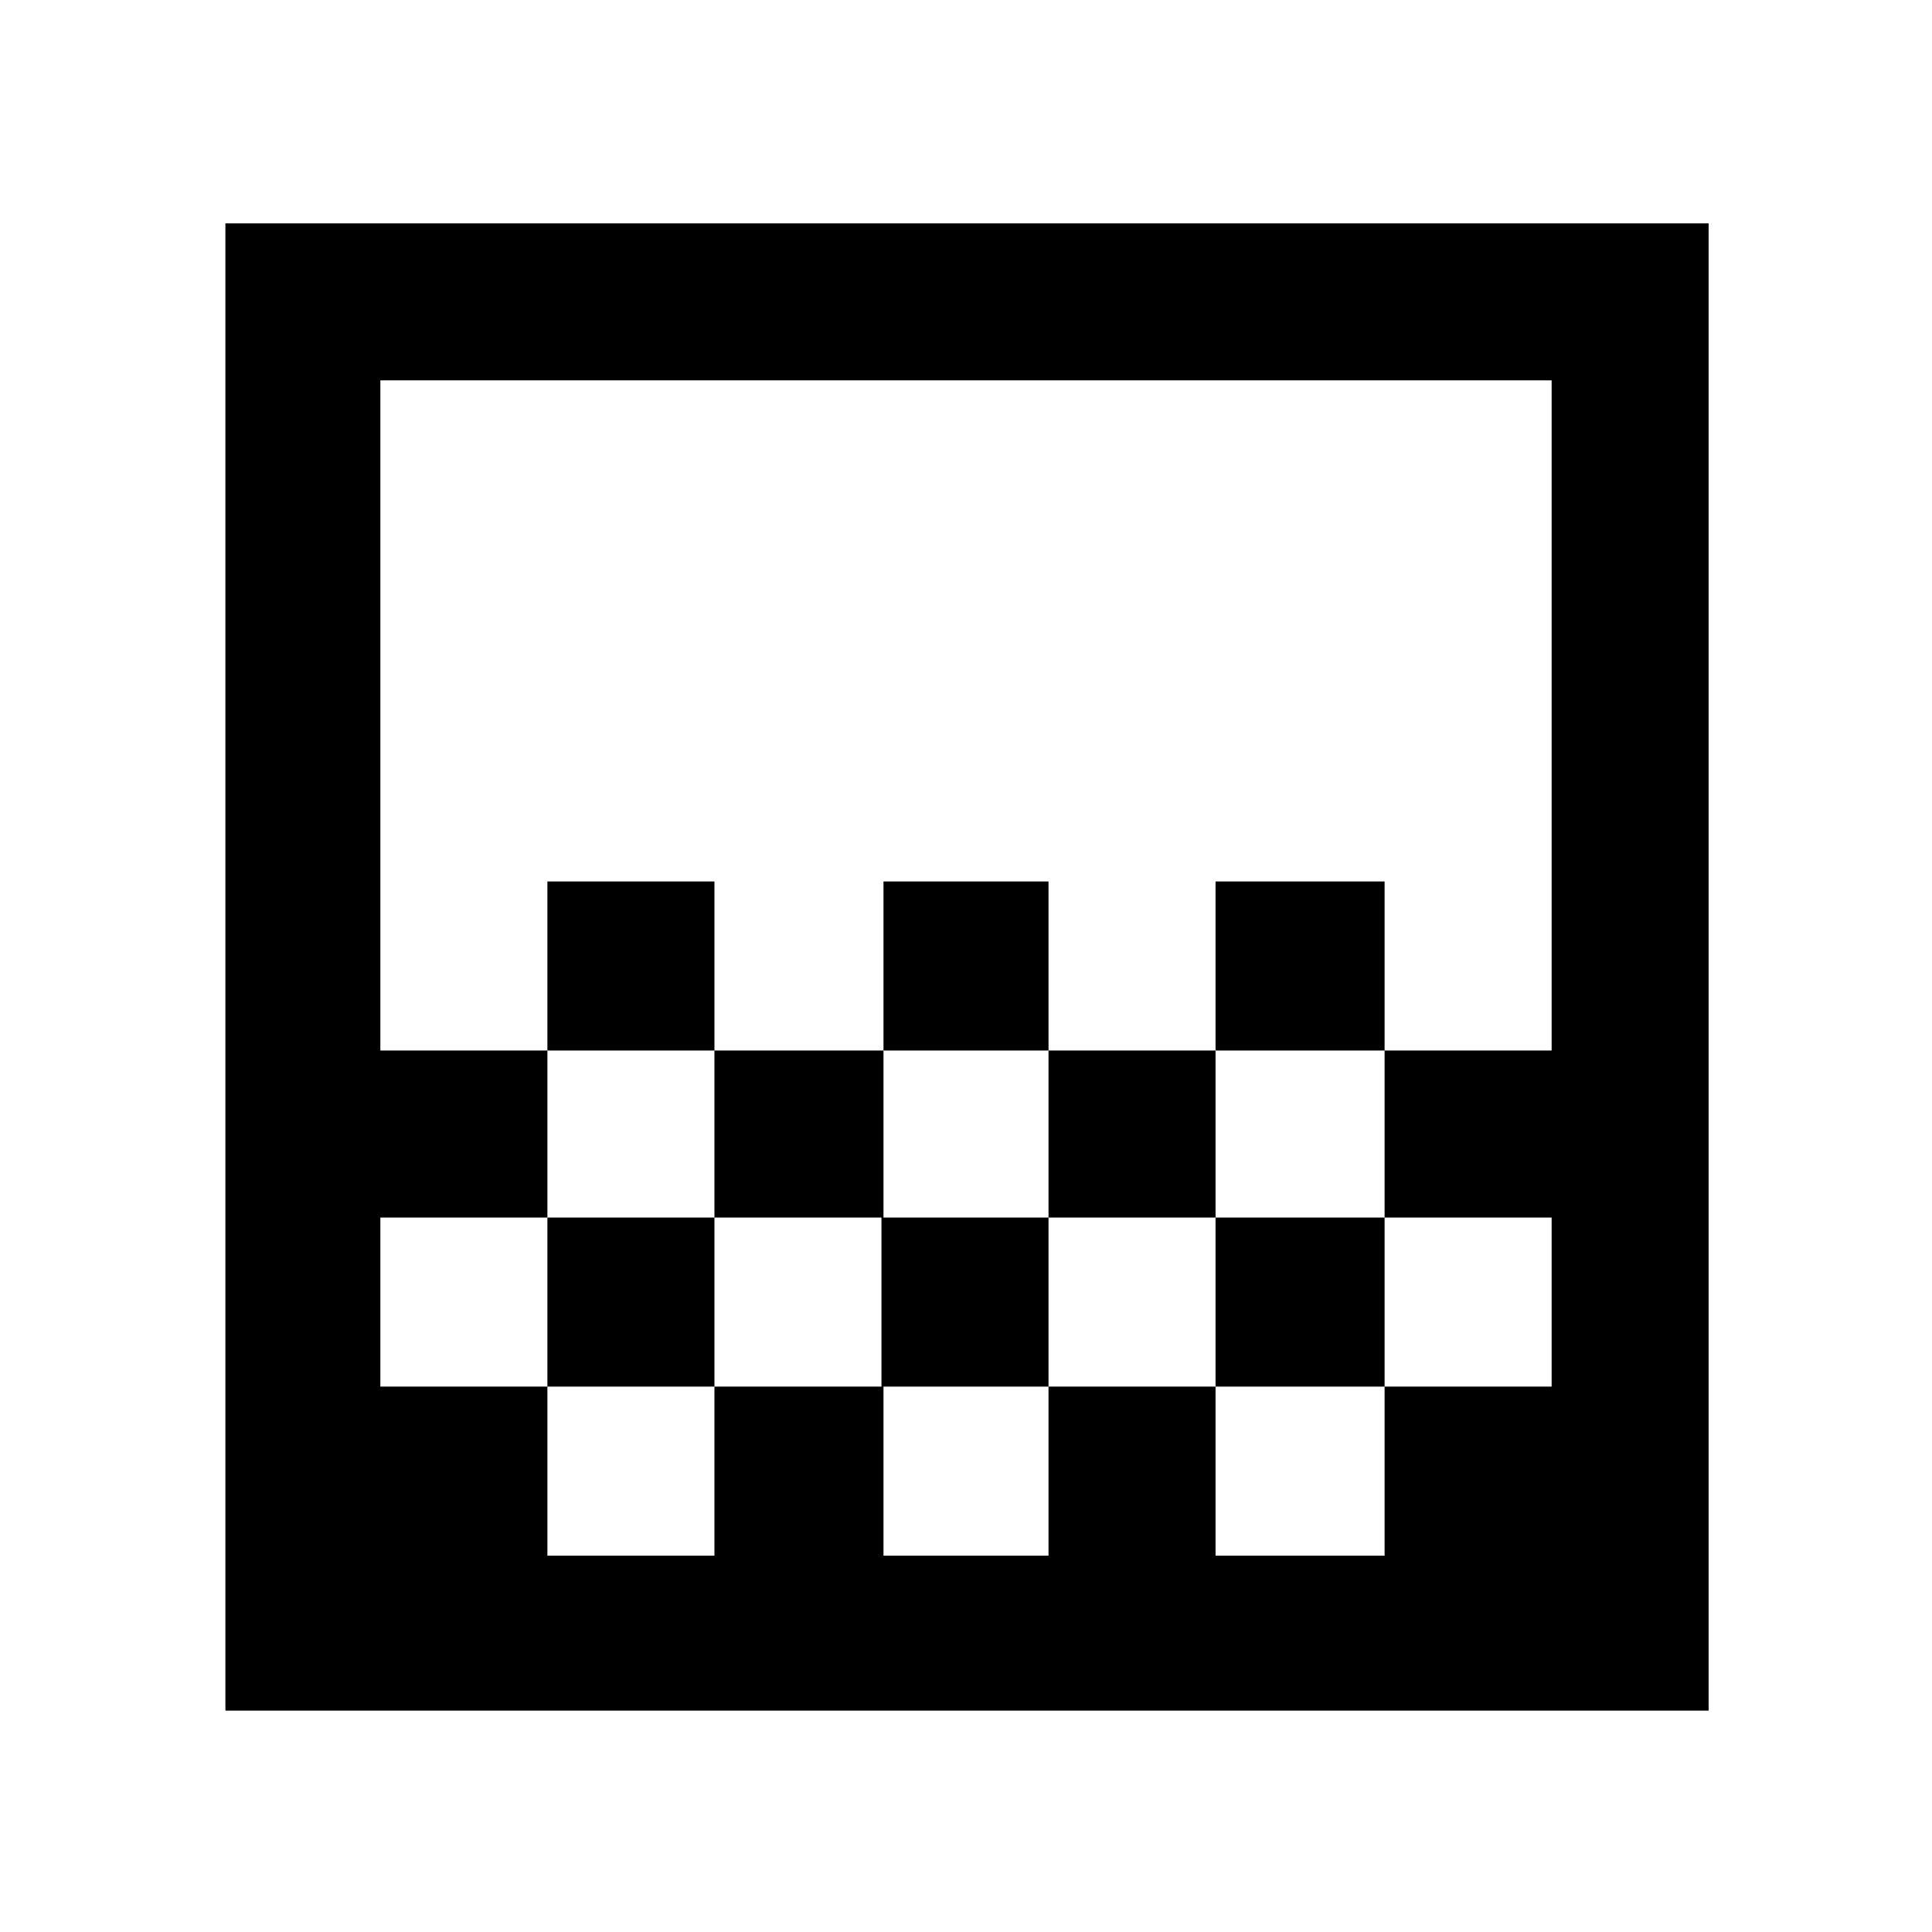<svg xmlns="http://www.w3.org/2000/svg" height="48" width="48"><path d="M21.95 26.1V21.9H26.05V26.1ZM17.75 30.25V26.1H21.95V30.25ZM26.05 30.25V26.1H30.2V30.25ZM30.2 26.1V21.9H34.4V26.1ZM13.6 26.1V21.9H17.75V26.1ZM5.6 42.5V5.55H42.45V42.5ZM13.6 38.65H17.75V34.45H13.6ZM21.95 38.65H26.05V34.45H21.95ZM30.2 38.65H34.4V34.45H30.2ZM9.45 34.45H13.6V30.25H17.75V34.45H21.9V30.25H26.05V34.45H30.2V30.25H34.4V34.45H38.55V30.25H34.4V26.1H38.55V9.45H9.45V26.1H13.6V30.25H9.45ZM9.45 38.65V9.45Z"/></svg>